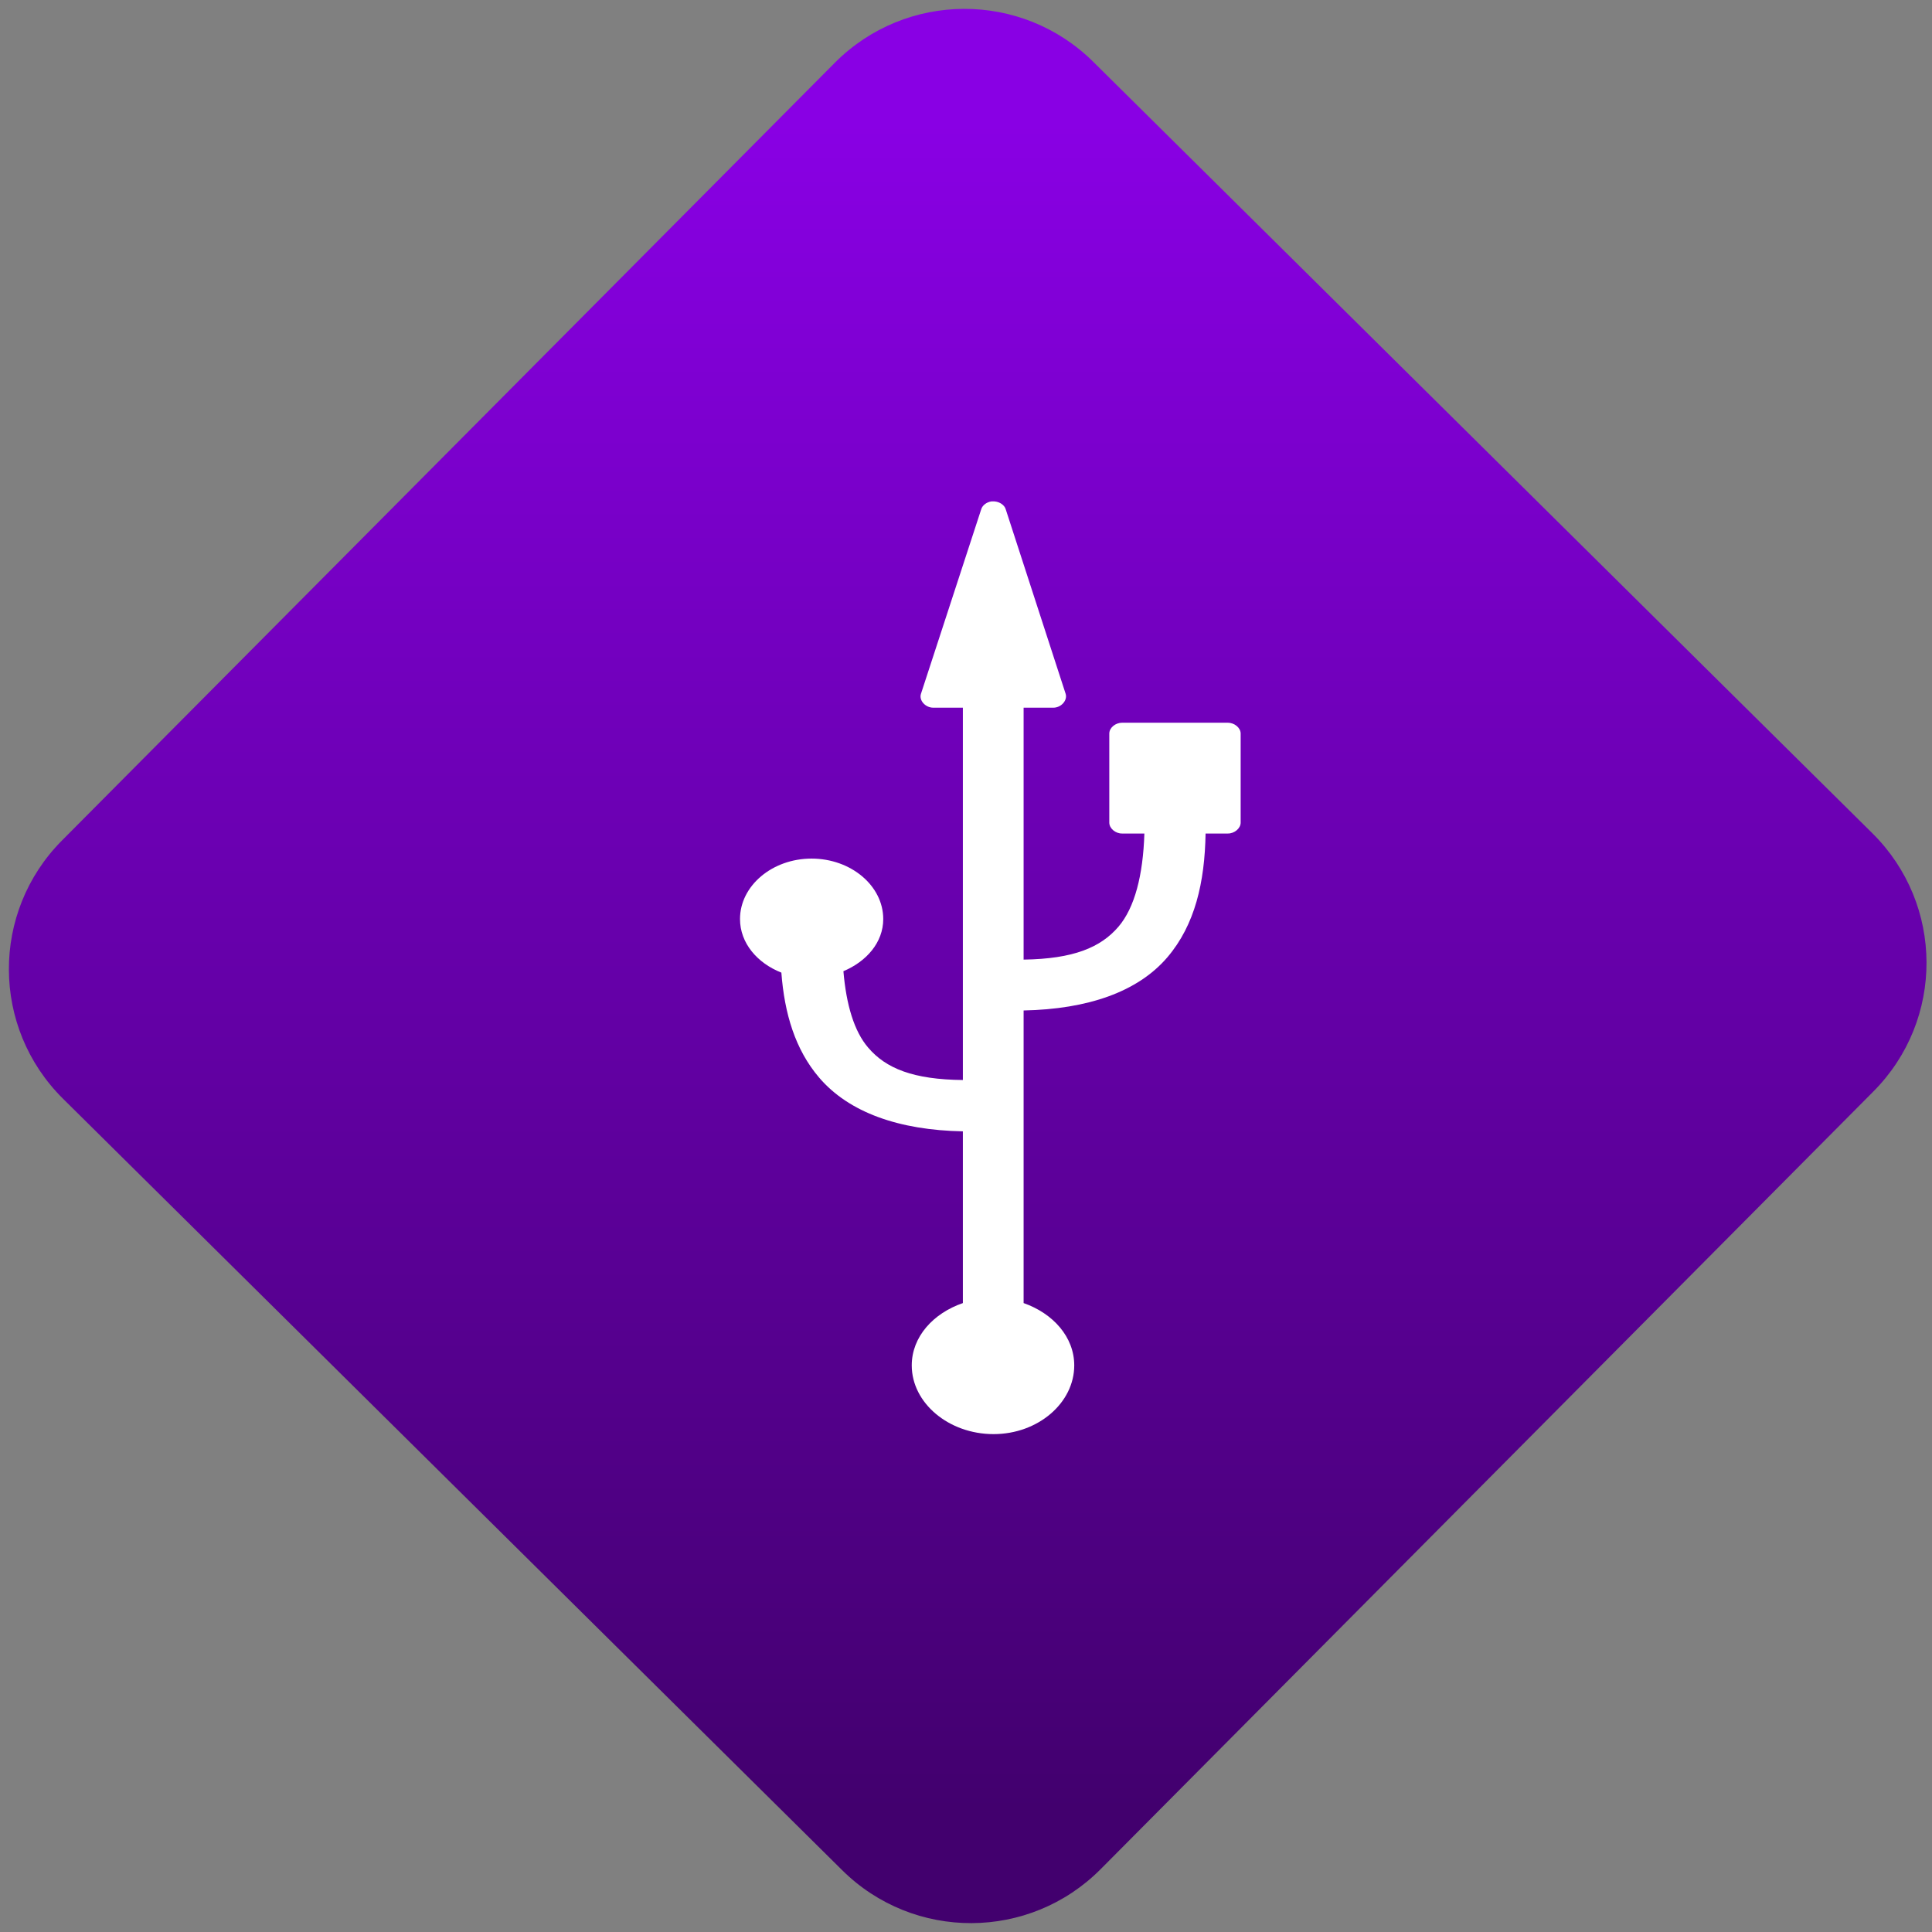 <svg width="64" height="64" viewBox="0 0 64 64" version="1.1"><rect x="0" y="0" width="64" height="64" fill="#808080" stroke="none"/><defs><linearGradient id="linear-pattern-0" gradientUnits="userSpaceOnUse" x1="0" y1="0" x2="0" y2="1" gradientTransform="matrix(60, 0, 0, 56, 0, 4)"><stop offset="0" stop-color="#8900e4" stop-opacity="1"/><stop offset="1" stop-color="#42006e" stop-opacity="1"/></linearGradient></defs><path fill="url(#linear-pattern-0)" fill-opacity="1" d="M 36.219 2.051 L 62.027 27.605 C 64.402 29.957 64.418 33.785 62.059 36.156 L 36.461 61.918 C 34.105 64.289 30.27 64.305 27.895 61.949 L 2.086 36.395 C -0.289 34.043 -0.305 30.215 2.051 27.844 L 27.652 2.082 C 30.008 -0.289 33.844 -0.305 36.219 2.051 Z M 36.219 2.051 " /><g transform="matrix(1.008,0,0,1.003,16.221,16.077)"><path fill-rule="nonzero" fill="rgb(100%, 100%, 100%)" fill-opacity="1" d="M 16.488 0.531 C 16.5 0.531 16.512 0.531 16.523 0.531 C 16.723 0.516 16.922 0.641 16.961 0.797 L 18.93 6.891 C 18.992 7.105 18.781 7.344 18.523 7.344 L 17.547 7.344 L 17.547 15.664 C 19.18 15.641 20.078 15.266 20.664 14.578 C 21.199 13.949 21.473 12.875 21.516 11.5 L 20.789 11.5 C 20.562 11.504 20.363 11.328 20.363 11.141 L 20.363 8.199 C 20.363 8.008 20.562 7.84 20.789 7.84 L 24.254 7.84 C 24.477 7.84 24.68 8.008 24.68 8.199 L 24.68 11.141 C 24.68 11.328 24.477 11.504 24.254 11.5 L 23.527 11.5 C 23.5 13.109 23.18 14.516 22.273 15.586 C 21.297 16.734 19.652 17.301 17.547 17.344 L 17.547 27.008 C 18.512 27.348 19.211 28.125 19.211 29.066 C 19.211 30.305 18.023 31.336 16.559 31.336 C 15.09 31.336 13.871 30.312 13.871 29.066 C 13.871 28.121 14.578 27.344 15.551 27.008 L 15.551 21.336 C 13.449 21.297 11.805 20.711 10.828 19.562 C 10.039 18.633 9.688 17.445 9.586 16.094 C 8.797 15.781 8.227 15.121 8.227 14.324 C 8.227 13.227 9.285 12.328 10.578 12.328 C 11.875 12.328 12.934 13.227 12.934 14.324 C 12.934 15.098 12.383 15.727 11.625 16.047 C 11.719 17.156 11.977 18.031 12.438 18.57 C 13.02 19.258 13.918 19.625 15.551 19.641 L 15.551 7.344 L 14.578 7.344 C 14.32 7.344 14.105 7.105 14.172 6.891 L 16.152 0.797 C 16.188 0.664 16.328 0.555 16.488 0.531 Z M 16.488 0.531 "/></g></svg>
